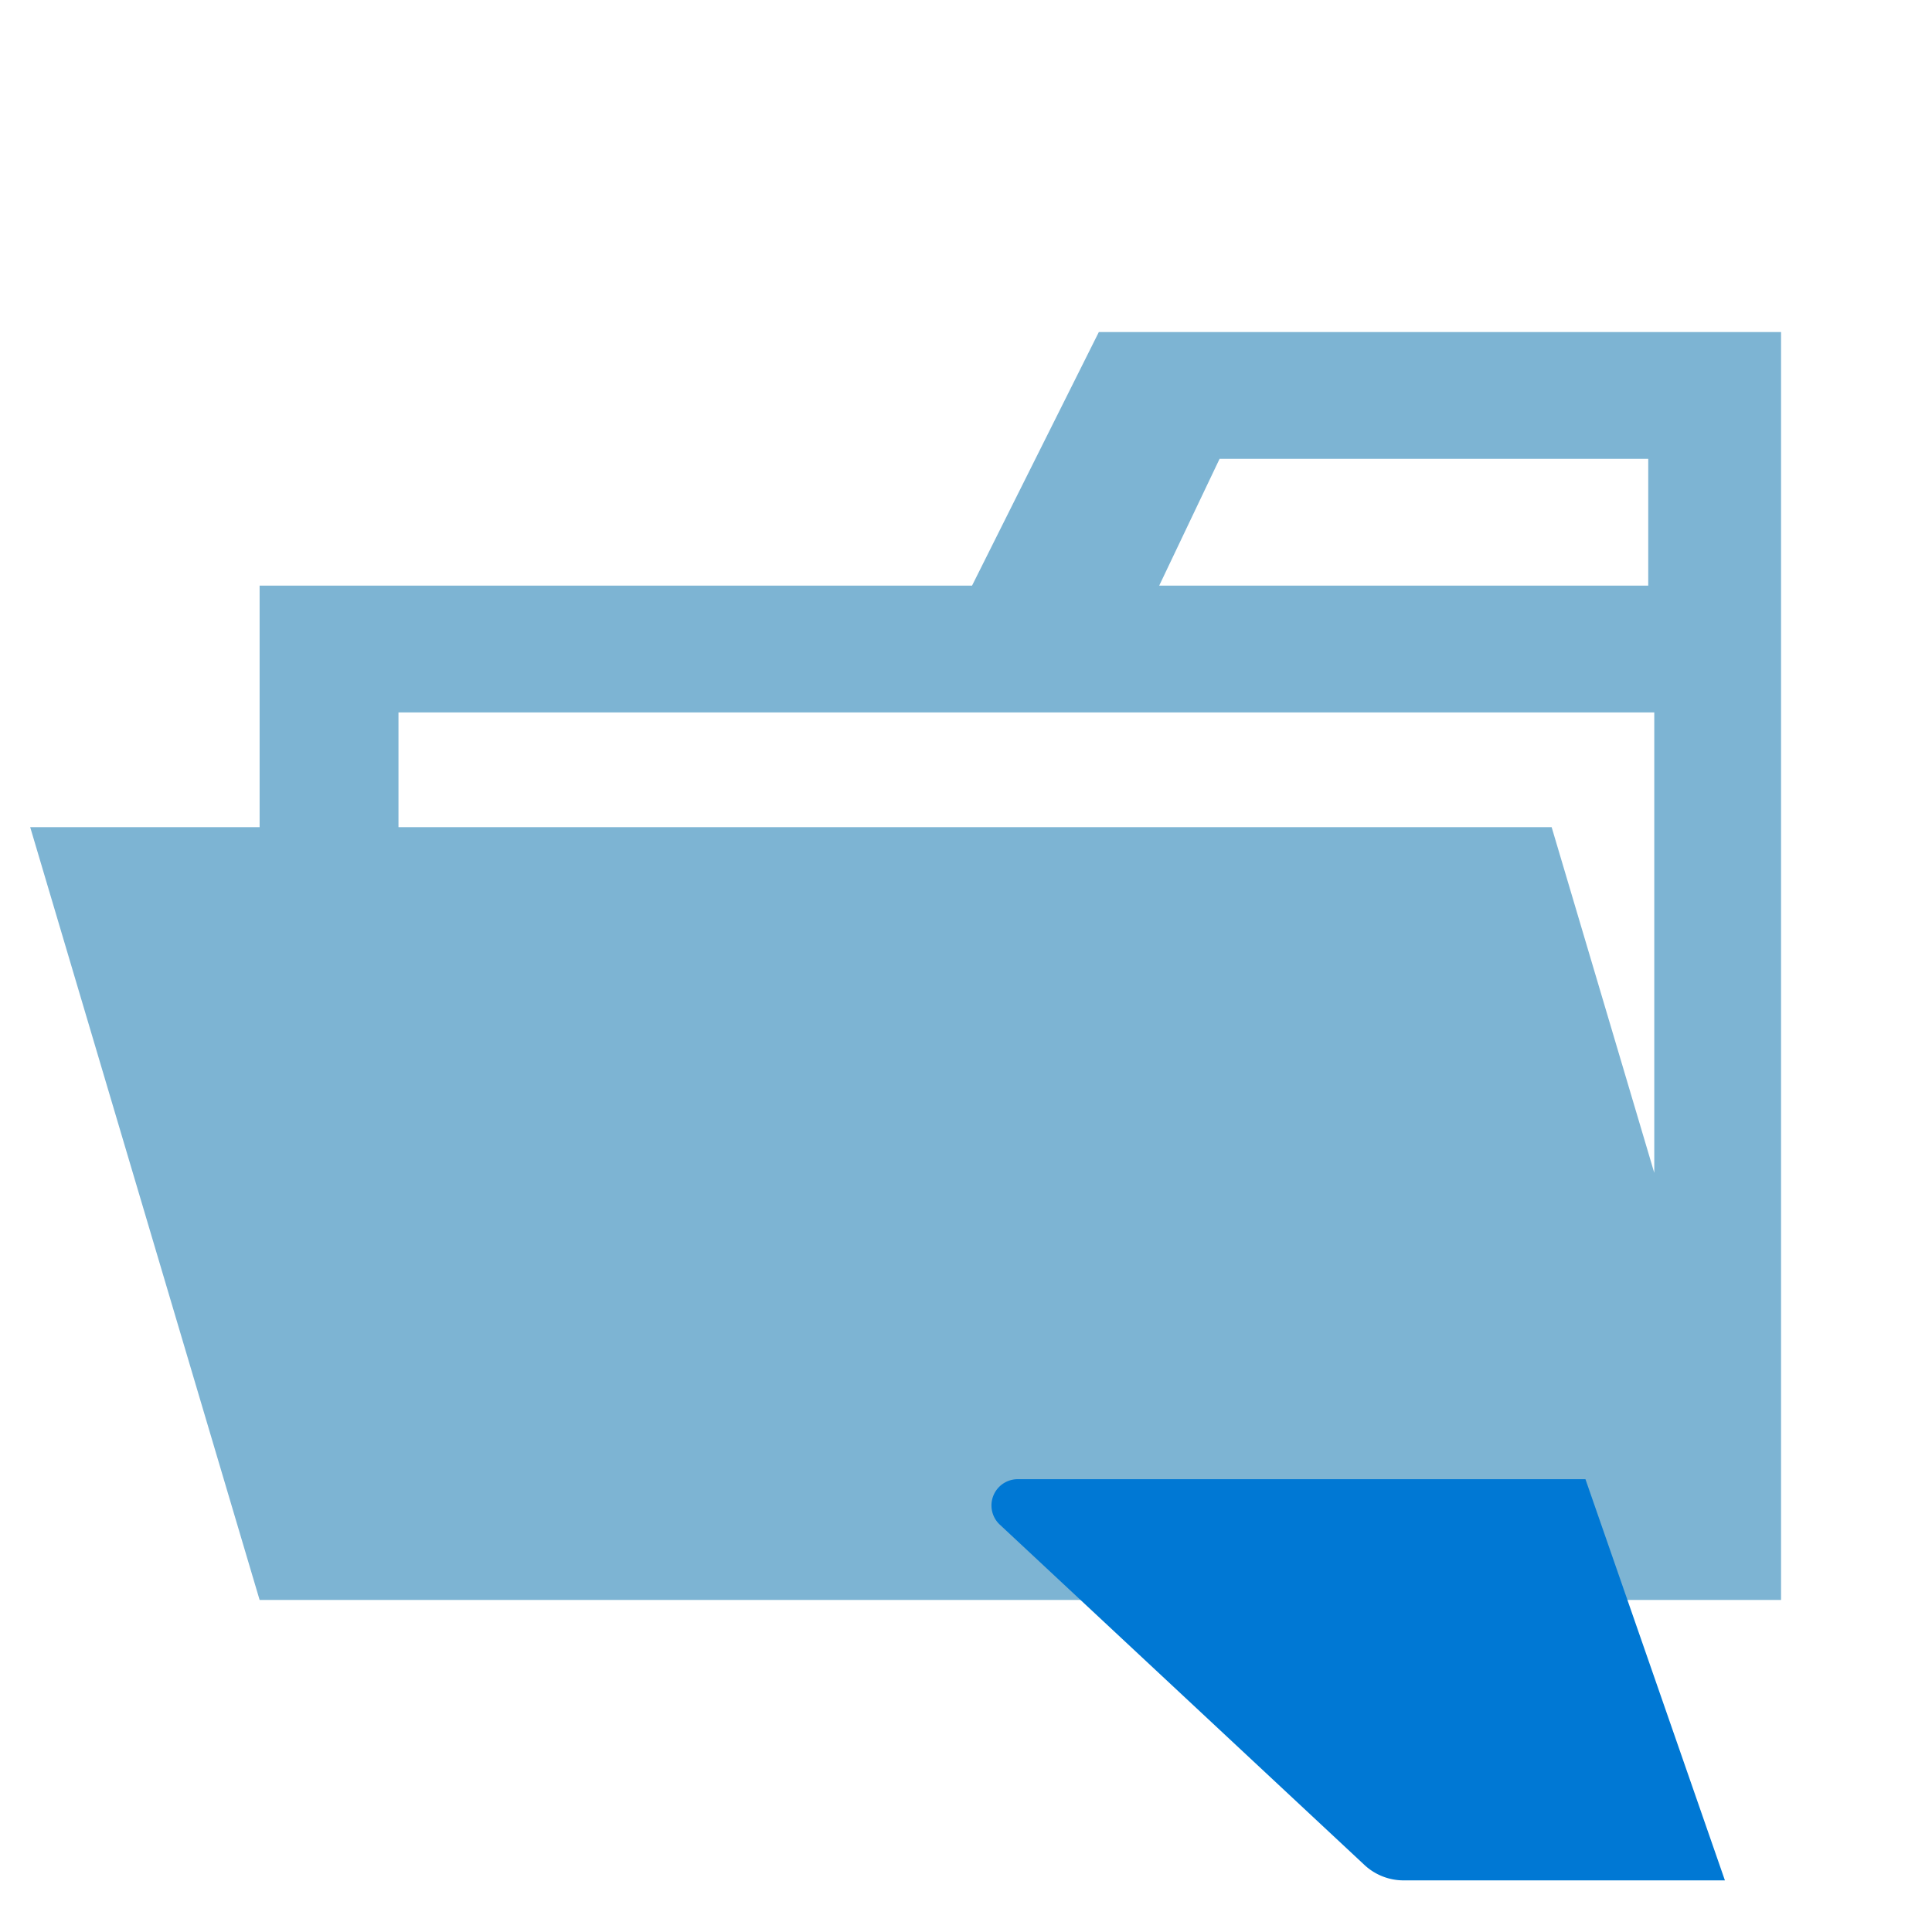<svg xmlns="http://www.w3.org/2000/svg" width="3em" height="3em" viewBox="0 0 32 32"><defs><linearGradient id="" x1="-231.439" x2="-231.456" y1="265.977" y2="265.902" gradientTransform="matrix(161.096 0 0 -241.217 37302.352 64171.913)" gradientUnits="userSpaceOnUse"><stop offset="0" stop-color="#114a8b"/><stop offset="1" stop-color="#0669bc"/></linearGradient><linearGradient id="" x1="-231.867" x2="-231.873" y1="265.942" y2="265.94" gradientTransform="matrix(224.69 0 0 -241.214 52119.718 64171.207)" gradientUnits="userSpaceOnUse"><stop offset="0" stop-opacity=".3"/><stop offset=".071" stop-opacity=".2"/><stop offset=".321" stop-opacity=".1"/><stop offset=".623" stop-opacity=".05"/><stop offset="1" stop-opacity="0"/></linearGradient><linearGradient id="" x1="-232.001" x2="-231.981" y1="265.98" y2="265.905" gradientTransform="matrix(169.755 0 0 -241.217 39406.126 64171.912)" gradientUnits="userSpaceOnUse"><stop offset="0" stop-color="#3ccbf4"/><stop offset="1" stop-color="#2892df"/></linearGradient></defs><path fill="#7db4d3" d="M27.4 5.5h-9.2l-2.1 4.2H4.3v4H.5l3.8 12.8h25.2v-21Zm-7.2 2.1h7.1v2.1h-8.1Zm5.5 6.1H6.6v-1.9h20.8v7.626Z"/><path fill="url(#)" d="M17.646 12.272h5.928L17.421 30.5a.945.945 0 0 1-.9.643h-4.609a.944.944 0 0 1-.894-1.245l5.733-16.986a.945.945 0 0 1 .9-.643Z"/><path fill="#0078d4" d="M26.26 24.5h-9.4a.435.435 0 0 0-.3.753l6.04 5.637a.95.95 0 0 0 .648.255h5.322Z"/><path fill="url(#)" d="M17.646 12.272a.94.94 0 0 0-.9.655l-5.721 16.959a.942.942 0 0 0 .89 1.261h4.732a1.01 1.01 0 0 0 .776-.66l1.141-3.364l4.077 3.8a.97.97 0 0 0 .607.221h5.3L26.226 24.5h-6.78L23.6 12.272Z"/><path fill="url(#)" d="M25.217 12.914a.94.94 0 0 0-.894-.642h-6.606a.94.94 0 0 1 .894.642L24.344 29.9a.944.944 0 0 1-.894 1.246h6.606a.944.944 0 0 0 .894-1.246Z"/></svg>